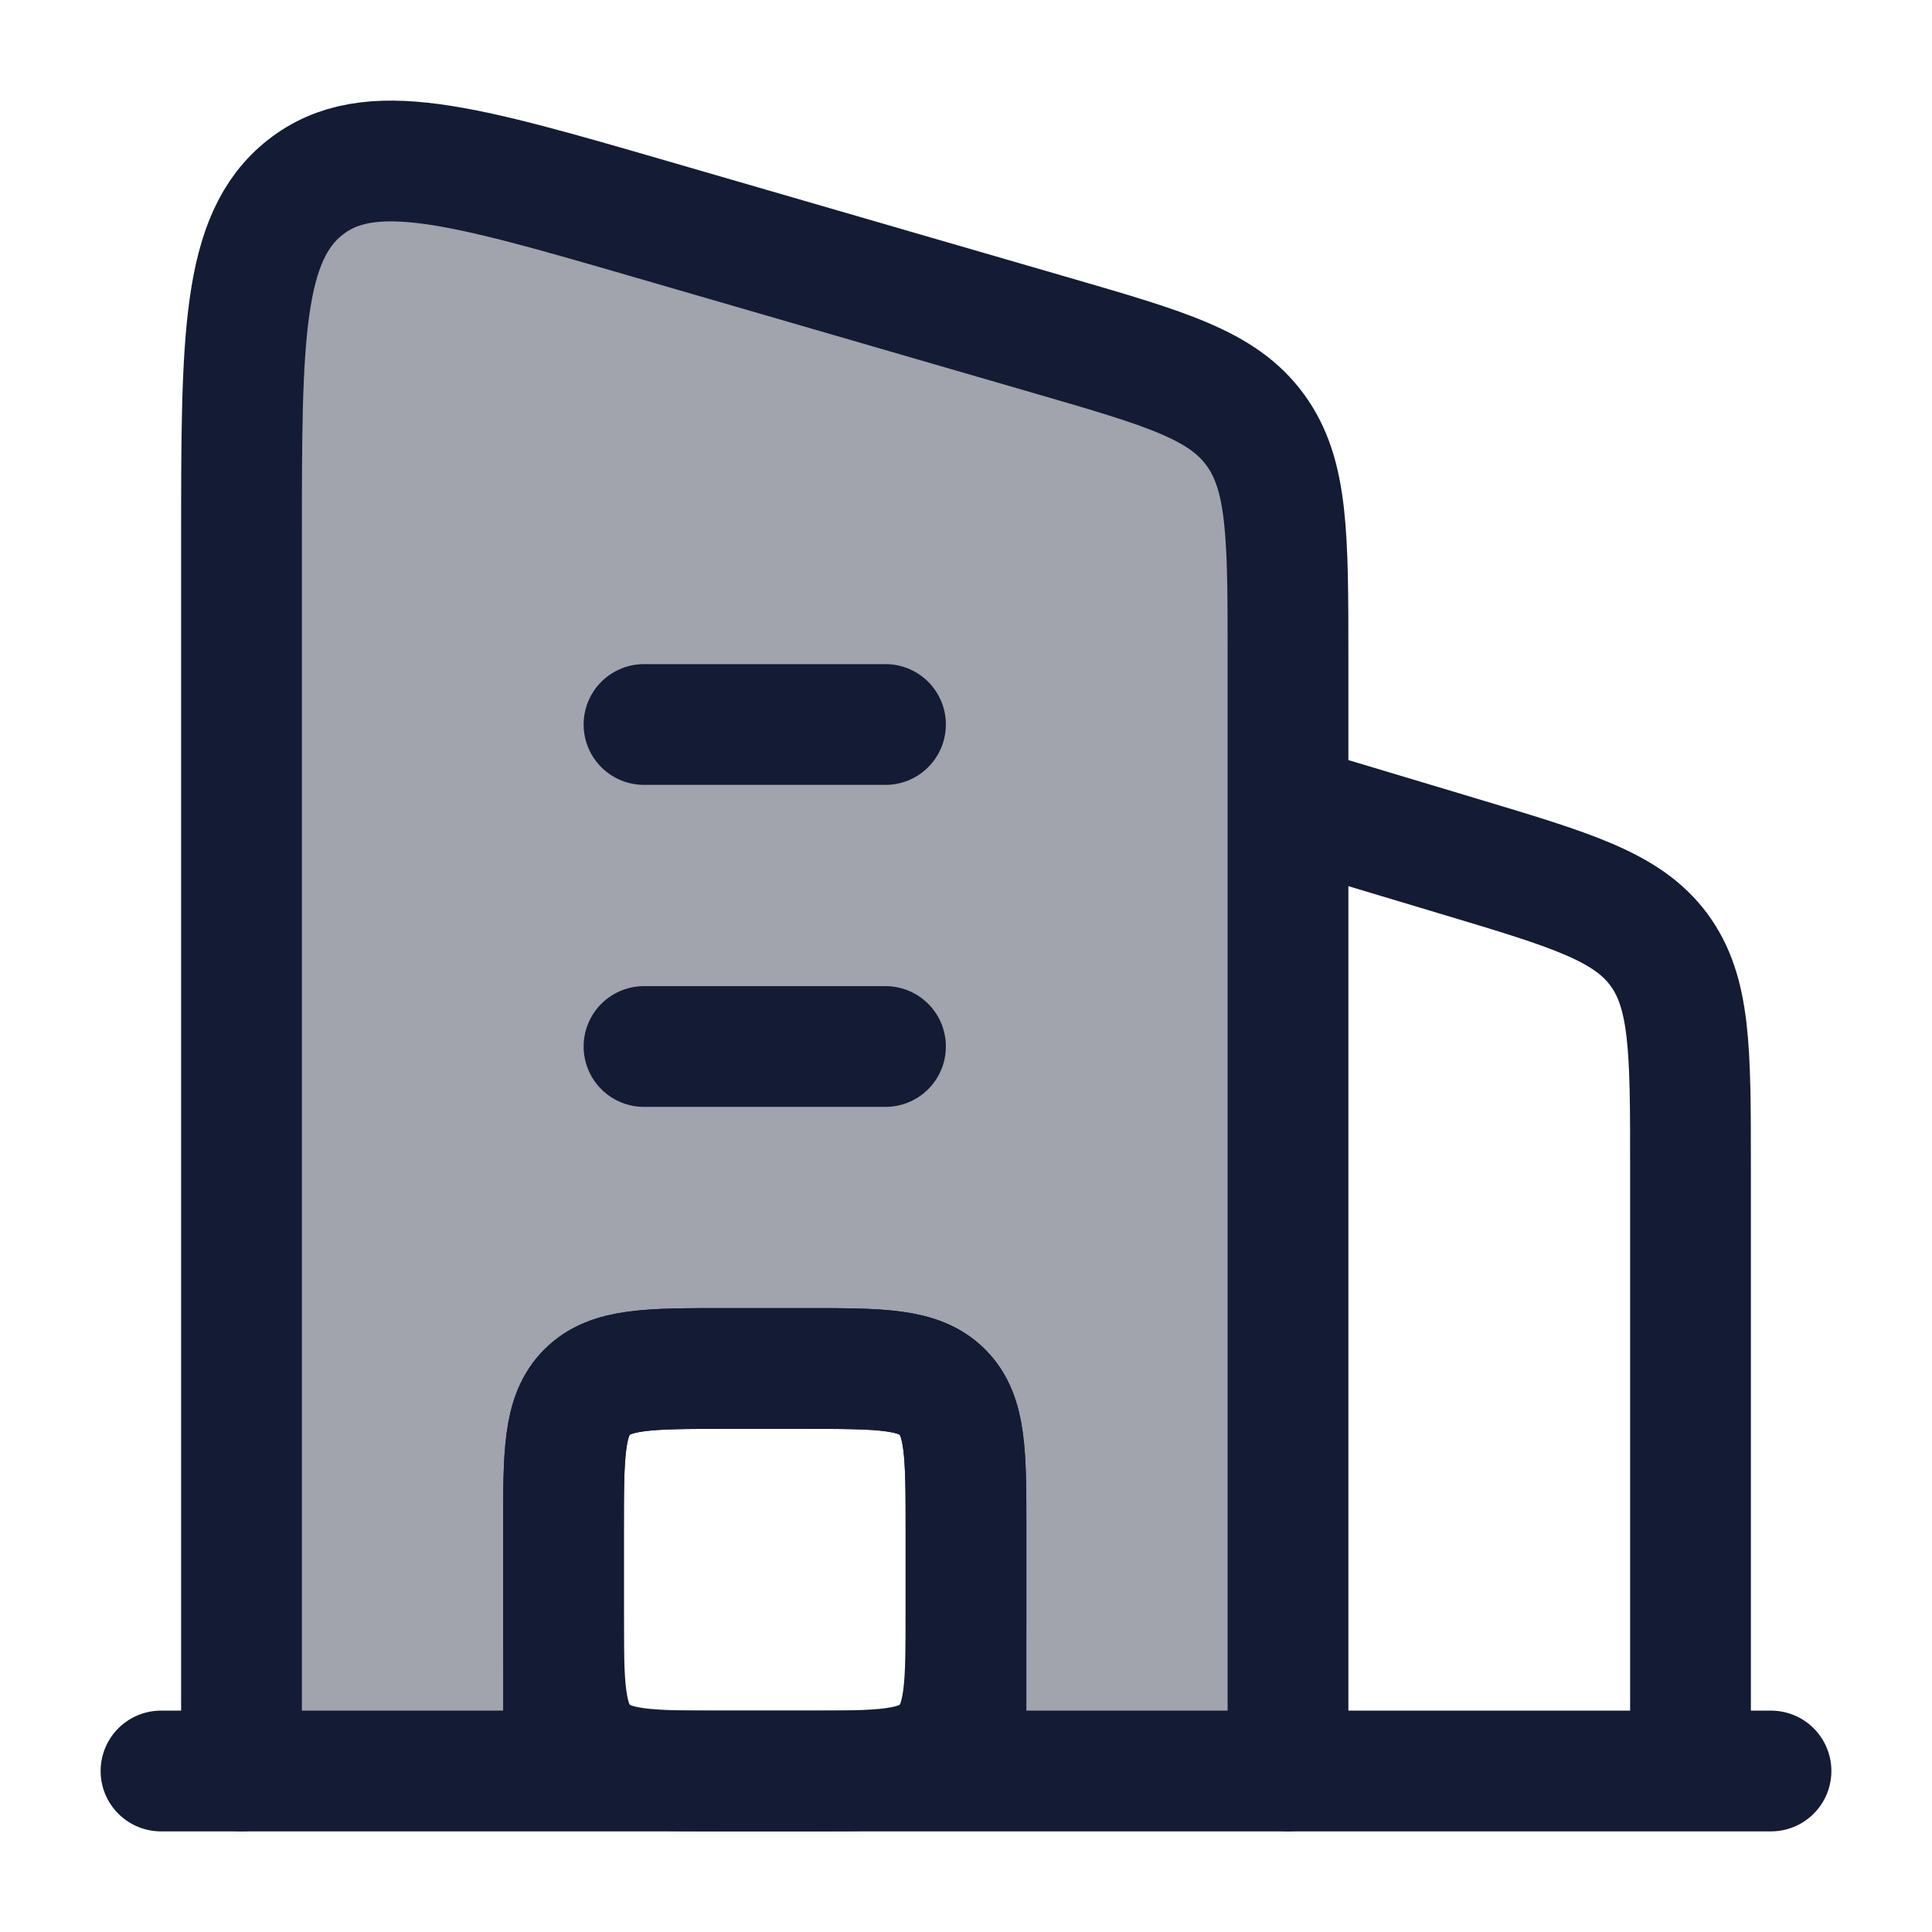 <svg width="24" height="24" viewBox="0 0 24 24" fill="none" xmlns="http://www.w3.org/2000/svg">
<path opacity="0.4" d="M3 22V6.717C3 4.206 3 2.951 3.791 2.328C4.582 1.705 5.747 2.044 8.078 2.72L13.078 4.171C14.484 4.579 15.187 4.783 15.593 5.34C16 5.896 16 6.653 16 8.169V22H10C10.943 22 11.414 22 11.707 21.707C12 21.414 12 20.943 12 20V19C12 18.057 12 17.586 11.707 17.293C11.414 17 10.943 17 10 17H9C8.057 17 7.586 17 7.293 17.293C7 17.586 7 18.057 7 19V20C7 20.943 7 21.414 7.293 21.707C7.586 22 8.057 22 9 22H3Z" fill="#141B34"/>
<path d="M16 10L18.149 10.645C19.523 11.057 20.209 11.263 20.605 11.794C21 12.326 21 13.043 21 14.476V22" stroke="#141B34" stroke-width="1.5" stroke-linejoin="round"/>
<path d="M8 9L11 9M8 13L11 13" stroke="#141B34" stroke-width="1.5" stroke-linecap="round" stroke-linejoin="round"/>
<path d="M12 22V19C12 18.057 12 17.586 11.707 17.293C11.414 17 10.943 17 10 17H9C8.057 17 7.586 17 7.293 17.293C7 17.586 7 18.057 7 19V22" stroke="#141B34" stroke-width="1.5" stroke-linejoin="round"/>
<path d="M10 17H9C8.057 17 7.586 17 7.293 17.293C7 17.586 7 18.057 7 19V20C7 20.943 7 21.414 7.293 21.707C7.586 22 8.057 22 9 22H10C10.943 22 11.414 22 11.707 21.707C12 21.414 12 20.943 12 20V19C12 18.057 12 17.586 11.707 17.293C11.414 17 10.943 17 10 17Z" stroke="#141B34" stroke-width="1.5" stroke-linejoin="round"/>
<path d="M2 22L22 22" stroke="#141B34" stroke-width="1.5" stroke-linecap="round"/>
<path d="M3 22V6.717C3 4.206 3 2.951 3.791 2.328C4.582 1.705 5.747 2.044 8.078 2.72L13.078 4.171C14.484 4.579 15.187 4.783 15.593 5.34C16 5.896 16 6.653 16 8.169V22" stroke="#141B34" stroke-width="1.5" stroke-linecap="round" stroke-linejoin="round"/>
</svg>
